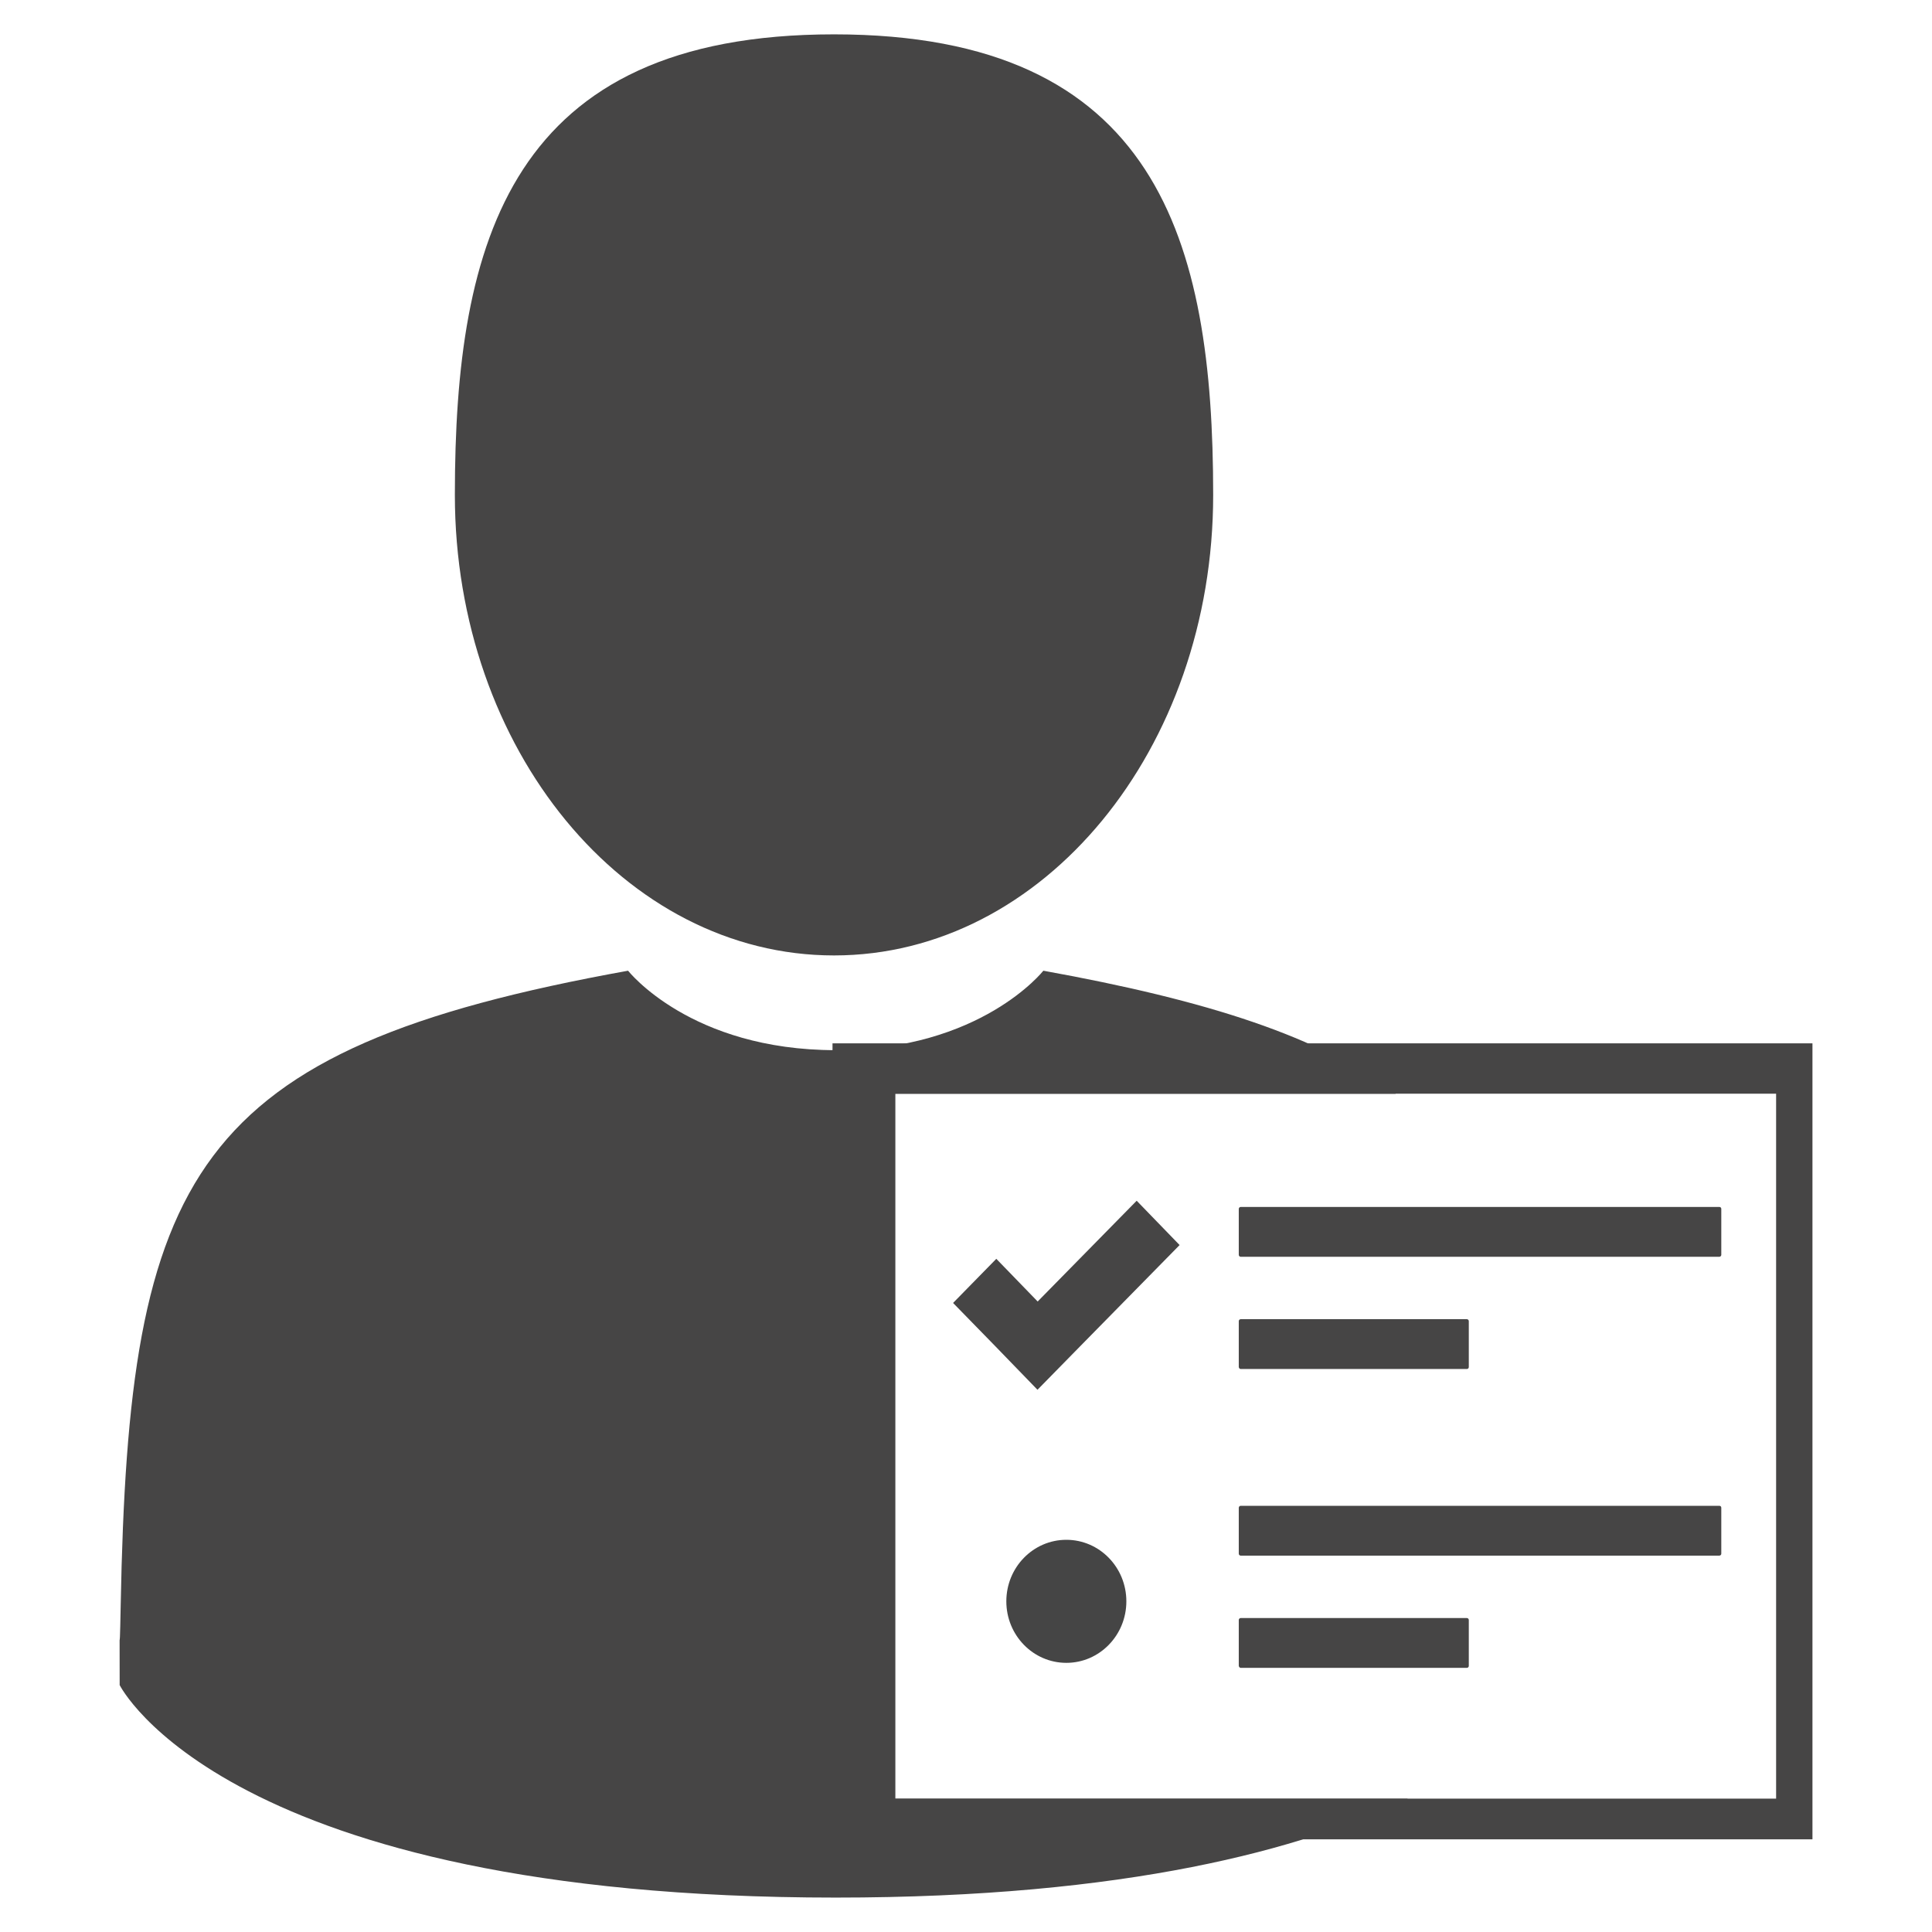 <!-- Generated by IcoMoon.io -->
<svg version="1.1" xmlns="http://www.w3.org/2000/svg" width="32" height="32" viewBox="0 0 32 32">
<title>deleghe</title>
<path fill="#464545" d="M13.814 15.825c3.468 0 6.28-3.415 6.28-7.628s-0.923-7.628-6.28-7.628-6.28 3.415-6.28 7.628c0 4.213 2.812 7.628 6.28 7.628z"></path>
<path fill="#464545" d="M10.403 16.078c-7.254 1.309-8.271 3.369-8.404 10.515-0.011 0.583-0.016 0.614-0.018 0.546 0 0.127 0.001 0.362 0.001 0.771 0 0 1.746 3.52 11.86 3.52 4.824 0 7.743-0.801 9.478-1.638h-8.493v-11.676h8.291c-1.249-0.942-3.098-1.543-5.837-2.038 0 0-1.032 1.316-3.439 1.316s-3.439-1.316-3.439-1.316z"></path>
<path fill="#464545" d="M13.789 17.281v13.184h16.231v-13.184h-16.231zM14.827 18.115h14.591v11.676h-14.591v-11.676z"></path>
<path fill="#464545" d="M28.478 19.991h-7.928c-0.016 0-0.032 0.013-0.032 0.032v0.761c0 0.016 0.013 0.032 0.032 0.032h7.928c0.016 0 0.032-0.013 0.032-0.032v-0.761c0-0.019-0.013-0.032-0.032-0.032z"></path>
<path fill="#454545" d="M18.656 26.523c0 0.563-0.445 1.019-0.994 1.019s-0.994-0.456-0.994-1.019c0-0.563 0.445-1.019 0.994-1.019s0.994 0.456 0.994 1.019z"></path>
<path fill="#464545" d="M20.55 22.675h3.746c0.016 0 0.032-0.013 0.032-0.032v-0.761c0-0.016-0.013-0.032-0.032-0.032h-3.746c-0.016 0-0.032 0.013-0.032 0.032v0.761c0.003 0.019 0.016 0.032 0.032 0.032z"></path>
<path fill="#464545" d="M28.478 24.941h-7.928c-0.016 0-0.032 0.013-0.032 0.032v0.761c0 0.016 0.013 0.032 0.032 0.032h7.928c0.016 0 0.032-0.013 0.032-0.032v-0.761c0-0.019-0.013-0.032-0.032-0.032z"></path>
<path fill="#464545" d="M20.55 27.625h3.746c0.016 0 0.032-0.013 0.032-0.032v-0.761c0-0.016-0.013-0.032-0.032-0.032h-3.746c-0.016 0-0.032 0.013-0.032 0.032v0.761c0.003 0.016 0.016 0.032 0.032 0.032z"></path>
<path fill="#464545" d="M17.187 21.557l-0.685-0.707-0.716 0.731 0.687 0.704 0.711 0.734 0.714-0.728 1.64-1.669-0.711-0.734z"></path>
</svg>
